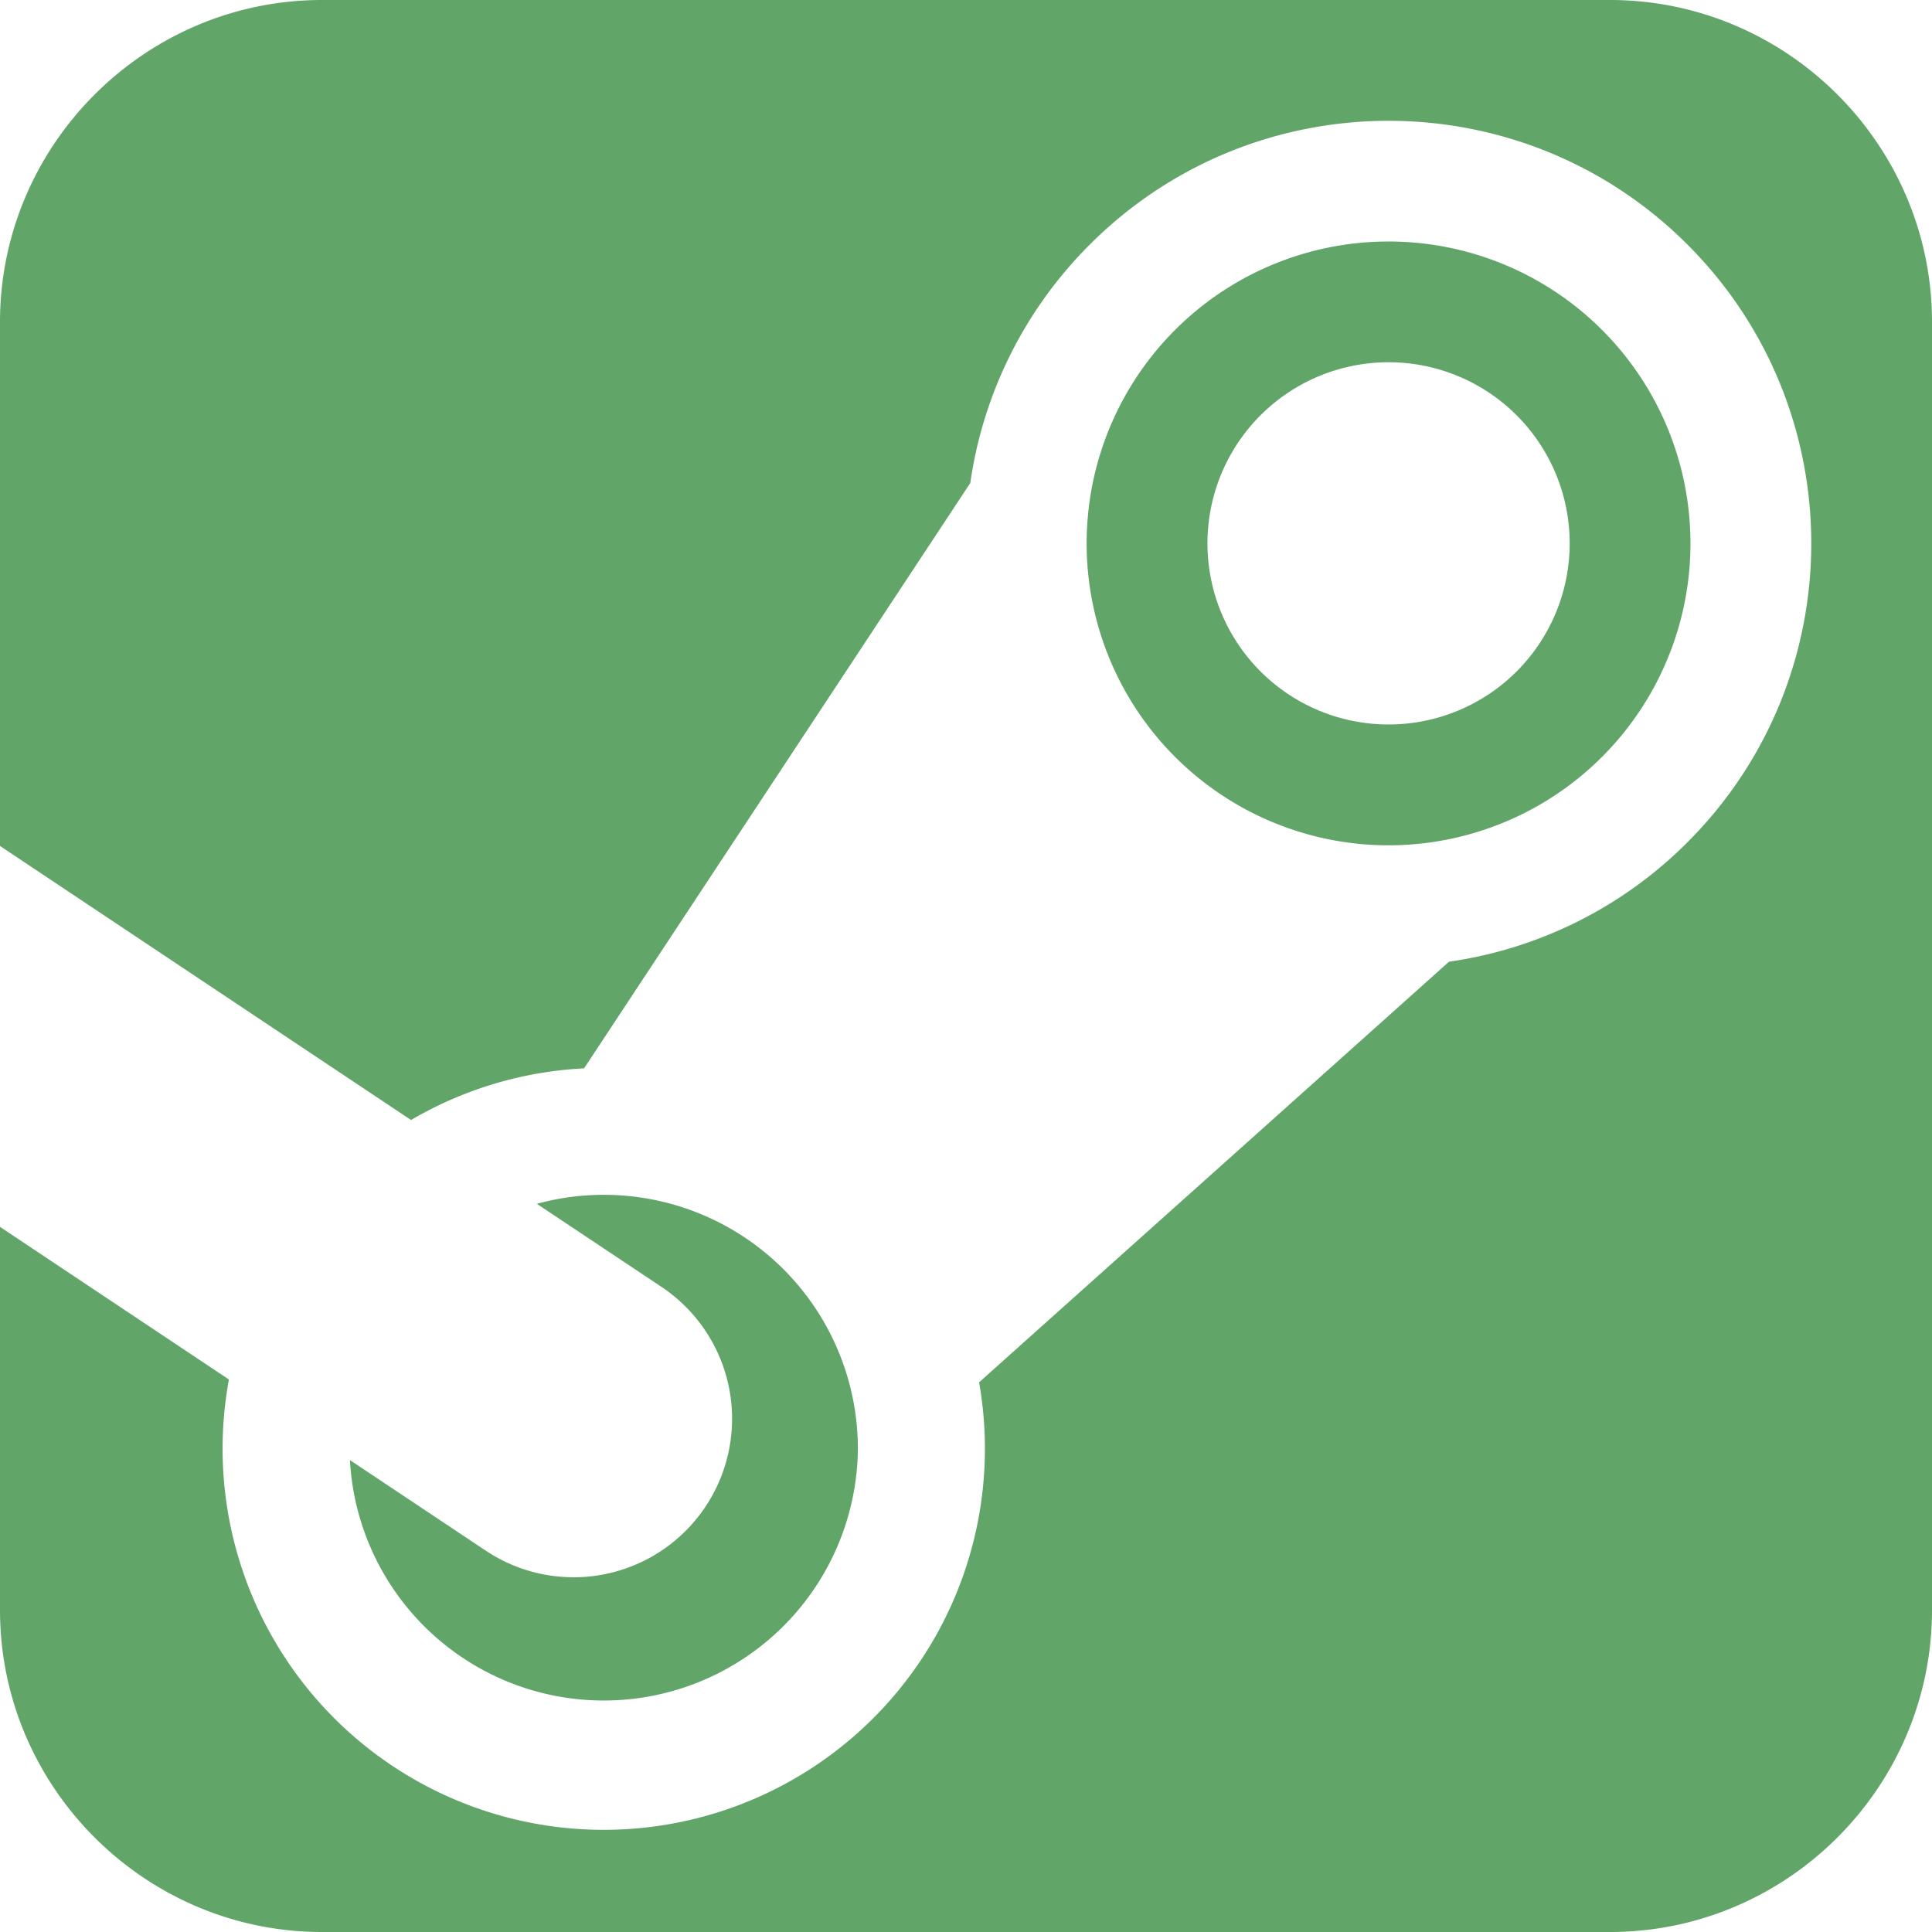 <svg width="45" height="45" fill="none" xmlns="http://www.w3.org/2000/svg"><path d="M13.357 36.738a3.692 3.692 0 002.052-6.763l-2.905-1.936a5.918 5.918 0 017.478 5.71 5.92 5.92 0 01-11.831.26l3.162 2.108c.63.419 1.34.62 2.045.62l-.001.001zM37.5 0C41.626 0 45 3.375 45 7.5v30c0 4.128-3.374 7.5-7.5 7.5h-30C3.376 45 0 41.628 0 37.5v-8.924l5.332 3.555a8.878 8.878 0 1017.473.066L33.75 22.4a9.798 9.798 0 005.555-2.783c3.844-3.845 3.844-10.077 0-13.92-3.845-3.844-10.078-3.845-13.922 0A9.806 9.806 0 0022.6 11.25l-8.996 13.634a8.848 8.848 0 00-4.03 1.203L0 19.704V7.501C0 3.375 3.375 0 7.5 0h30zm1.874 12.656a7.032 7.032 0 10-14.064.002 7.032 7.032 0 0014.064-.002zm-11.25 0a4.218 4.218 0 118.437 0 4.218 4.218 0 01-8.437 0z" fill="#61A568"/></svg>